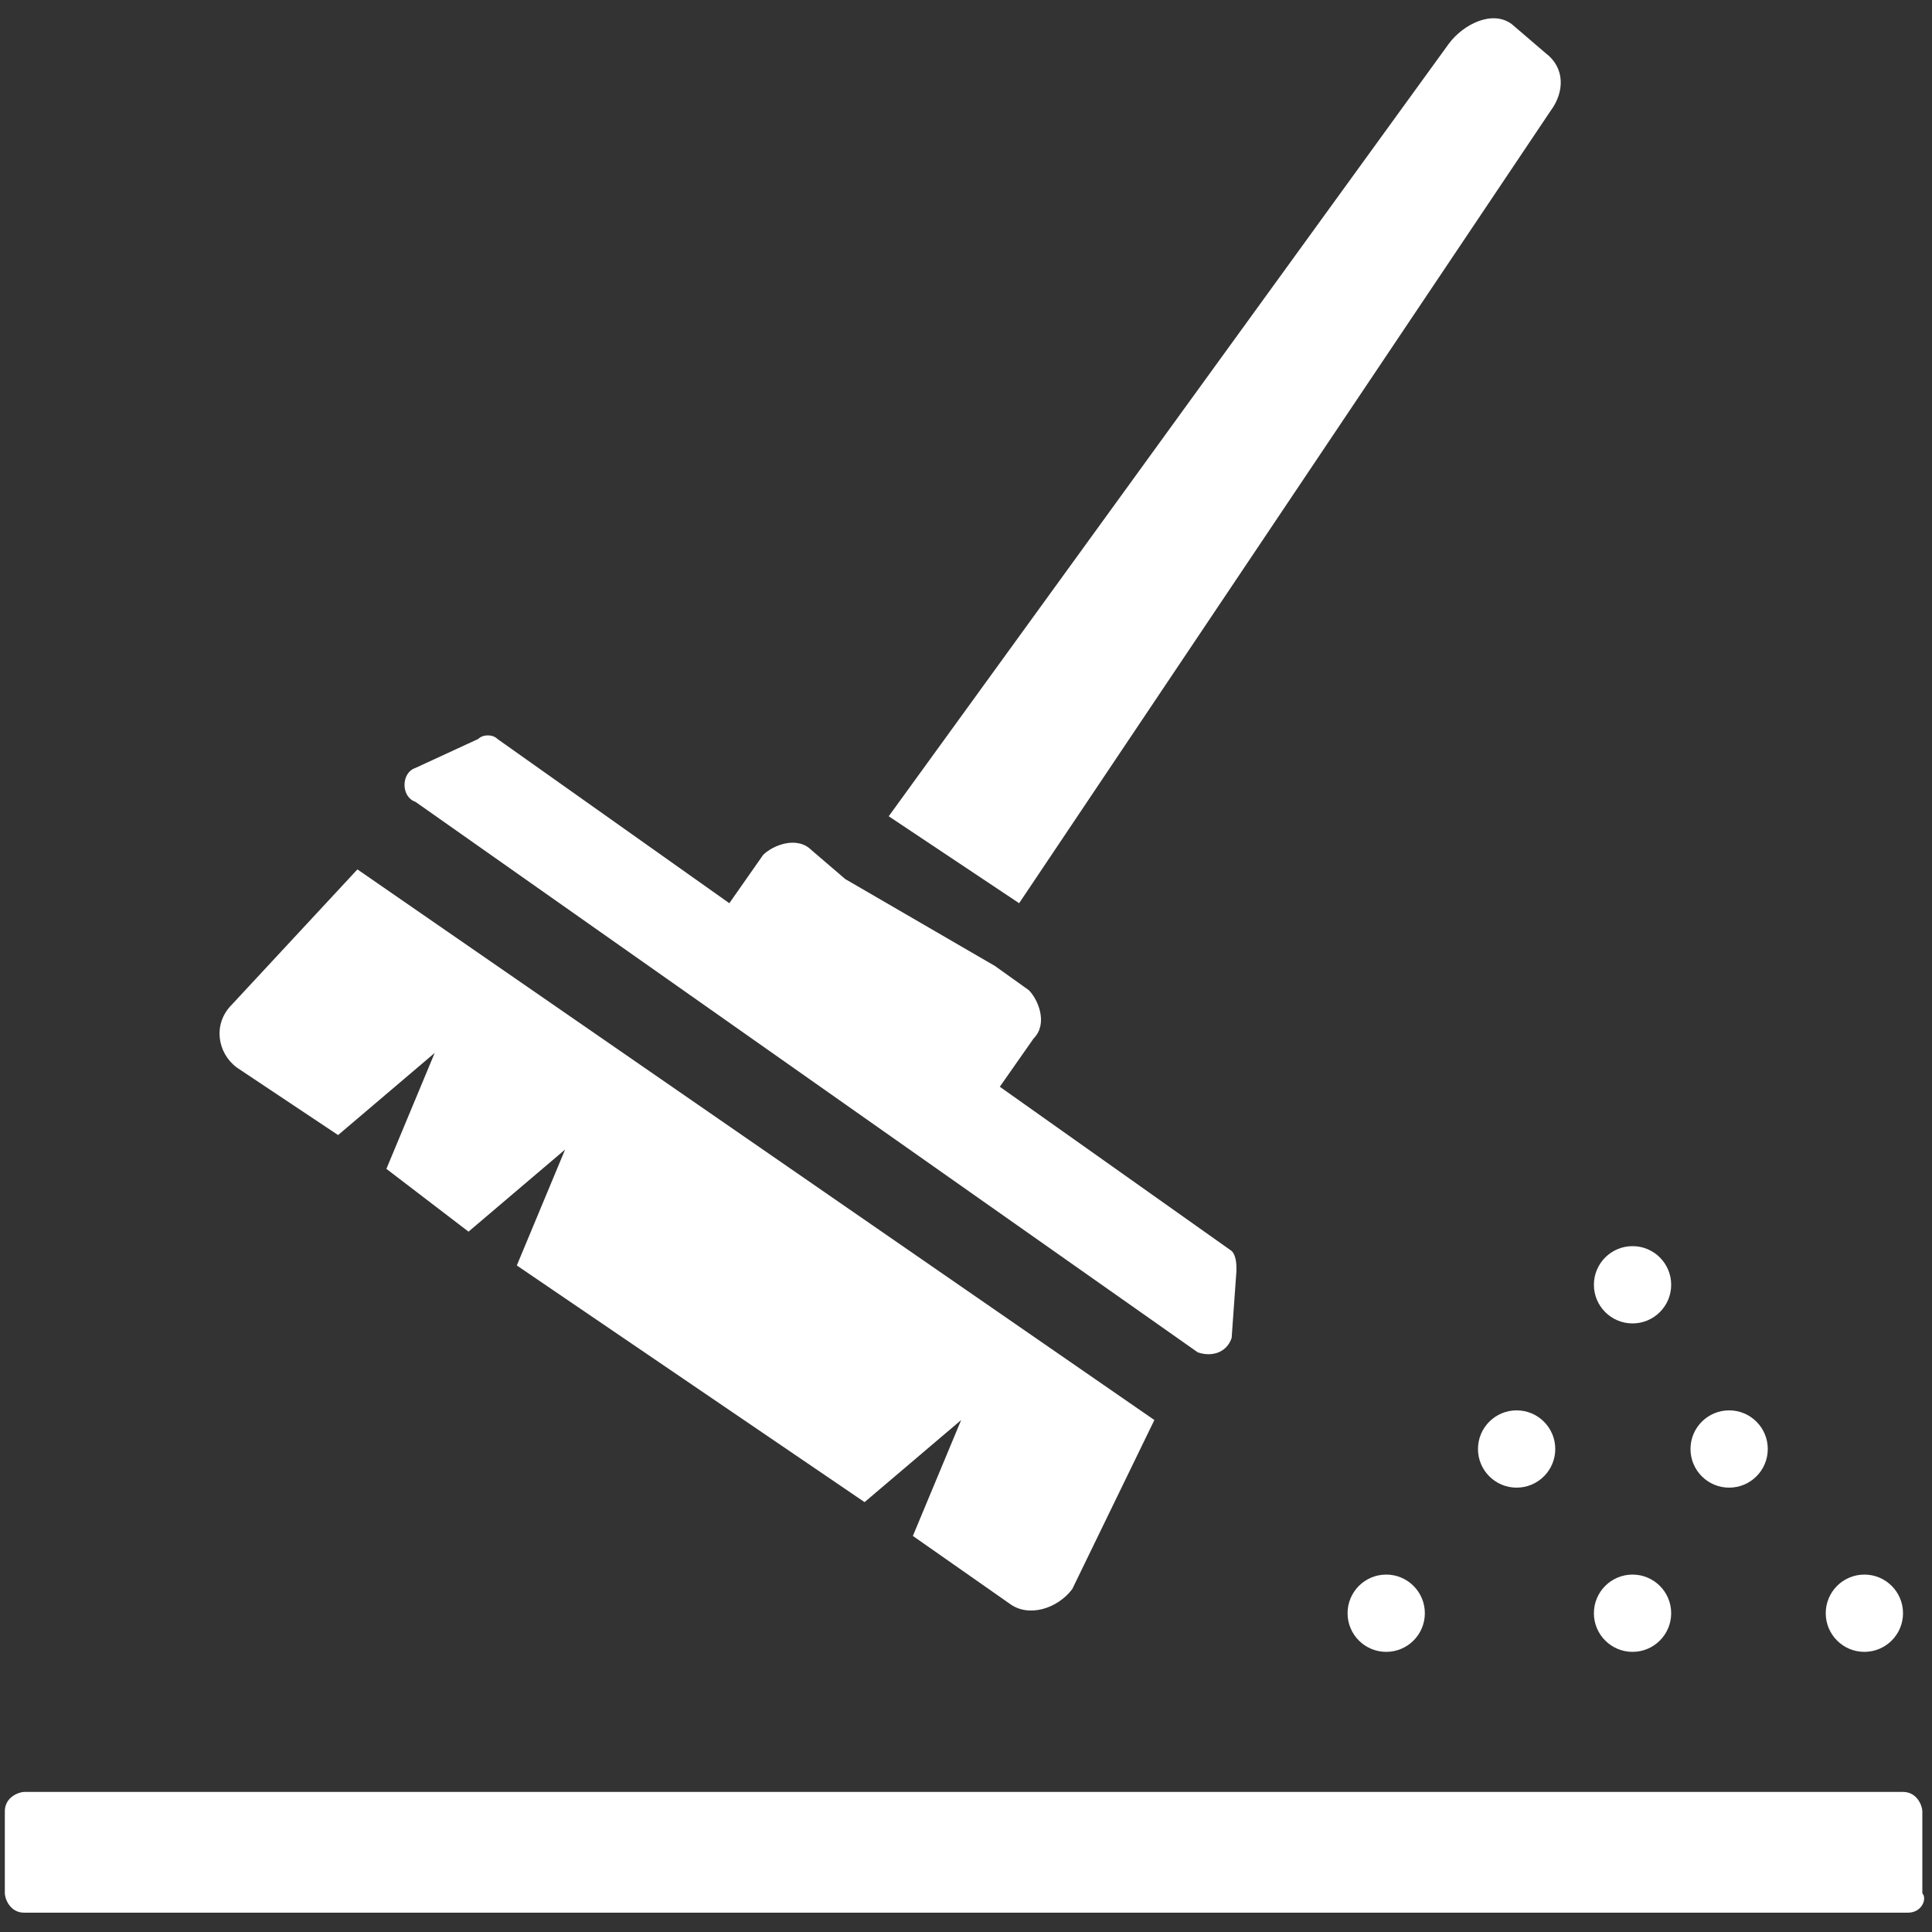 <?xml version="1.0" encoding="utf-8"?>
<svg version="1.1"  xmlns="http://www.w3.org/2000/svg" xmlns:xlink="http://www.w3.org/1999/xlink" x="0px" y="0px" width="40px" height="40px"
	 viewBox="0 0 40 40" enable-background="new 0 0 40 40" xml:space="preserve">
<rect x="0" y="0" width="40" height="40" fill="#333333" stroke="none"/>
<g id="Lag_1_1_">
	<g>
		<path fill="#FFFFFF" d="M17.5,18.2l-0.7-0.6c-0.3-0.3-0.8-0.1-1,0.1l-0.7,1l-4.8-3.4c-0.1-0.1-0.3-0.1-0.4,0l-1.3,0.6
			c-0.3,0.1-0.3,0.6,0,0.7L24.8,28c0.3,0.1,0.6,0,0.7-0.3l0.1-1.4c0-0.1,0-0.3-0.1-0.4l-4.8-3.4l0.7-1c0.3-0.3,0.1-0.8-0.1-1
			L20.6,20l0,0L17.5,18.2L17.5,18.2z"/>
	</g>
	<g>
		<path fill="#FFFFFF" d="M32,1.1l-0.7-0.6c-0.4-0.3-1,0-1.3,0.4L18.4,16.9l2.7,1.8l11-16.4C32.4,1.9,32.4,1.4,32,1.1z"/>
	</g>
	<g>
		<path fill="#FFFFFF" d="M4.8,20.8c-0.4,0.4-0.3,1,0.1,1.3L7,23.5l2-1.7l-1,2.4l1.7,1.3l2-1.7l-1,2.4l7.2,4.9l2-1.7l-1,2.4l2,1.4
			c0.4,0.3,1,0.1,1.3-0.3l1.7-3.5L7.4,18L4.8,20.8z"/>
	</g>
	<path fill="#FFFFFF" d="M39.5,39.6H0.5c-0.3,0-0.4-0.3-0.4-0.4v-1.7c0-0.3,0.3-0.4,0.4-0.4h38.9c0.3,0,0.4,0.3,0.4,0.4v1.7
		C39.9,39.3,39.8,39.6,39.5,39.6z"/>
	<g>
		<circle fill="#FFFFFF" cx="28.7" cy="33.4" r="0.8"/>
	</g>
	<g>
		<circle fill="#FFFFFF" cx="31.4" cy="30" r="0.8"/>
	</g>
	<g>
		<circle fill="#FFFFFF" cx="33.8" cy="33.4" r="0.8"/>
	</g>
	<g>
		<circle fill="#FFFFFF" cx="33.8" cy="26.6" r="0.8"/>
	</g>
	<g>
		<circle fill="#FFFFFF" cx="35.8" cy="30" r="0.8"/>
	</g>
	<g>
		<circle fill="#FFFFFF" cx="38.6" cy="33.4" r="0.8"/>
	</g>
</g>
<g id="tekst">
</g>
</svg>
